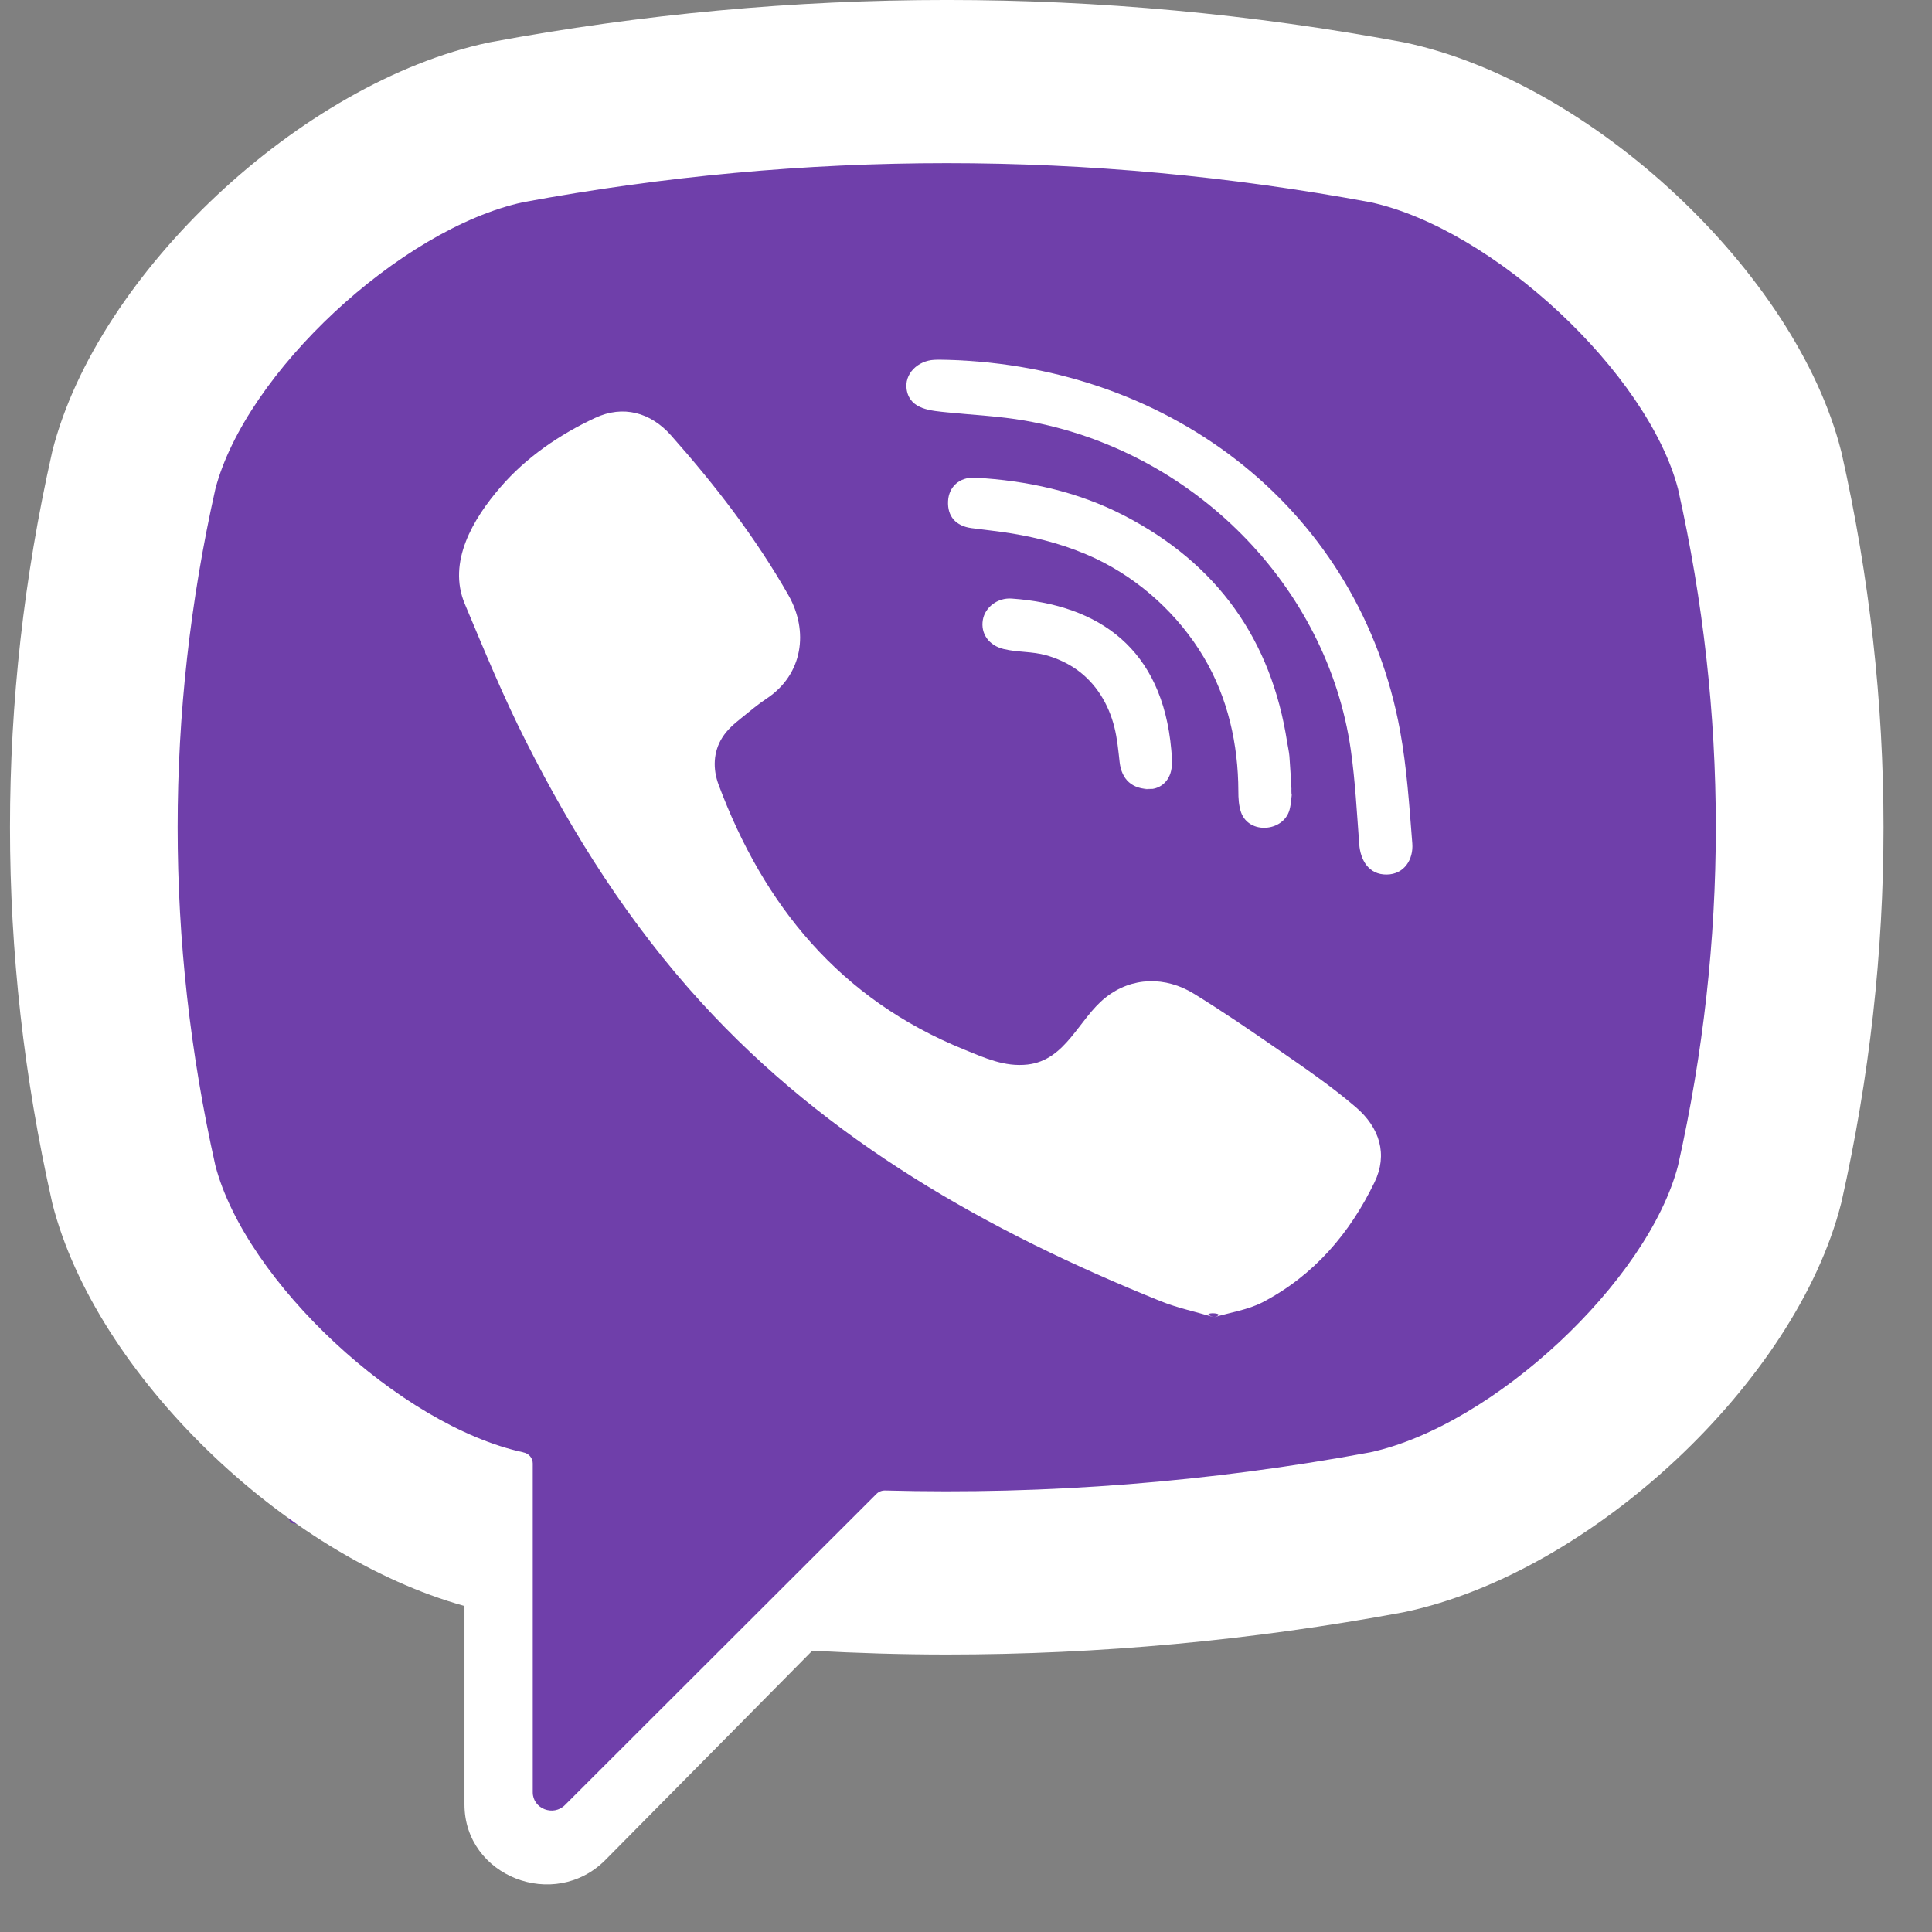 <svg width="32" height="32" viewBox="0 0 32 32" fill="none" xmlns="http://www.w3.org/2000/svg">
<rect x="0" y="0" width="32" height="32" fill="#808080" stroke="none"/>
<path d="M29.967 14.811C29.244 21.987 31.233 26.357 15.514 26.357C12.957 26.357 10.146 31.196 8.276 30.416L8.056 28.352C7.896 27.087 7.725 26.274 7.513 25.763L4.819 25.224C2.648 21.395 1.227 16.672 1.227 14.811C1.227 5.477 -0.205 1.592 15.514 1.592C24.352 1.592 29.967 -0.446 29.967 14.811Z" fill="#6F3FAA"/>
<path d="M30.503 7.504L30.494 7.468C29.745 4.523 26.37 1.362 23.271 0.705L23.236 0.698C18.223 -0.233 13.139 -0.233 8.127 0.698L8.091 0.705C4.993 1.362 1.618 4.523 0.868 7.468L0.86 7.504C-0.066 11.617 -0.066 15.787 0.86 19.9L0.868 19.936C1.586 22.756 4.71 25.771 7.693 26.6V29.887C7.693 31.077 9.183 31.662 10.031 30.803L13.454 27.341C14.196 27.381 14.939 27.404 15.681 27.404C18.205 27.404 20.73 27.171 23.236 26.706L23.271 26.699C26.37 26.042 29.745 22.881 30.494 19.936L30.503 19.9C31.428 15.787 31.428 11.617 30.503 7.504ZM27.794 19.304C27.294 21.225 24.732 23.614 22.696 24.055C20.03 24.549 17.343 24.759 14.659 24.687C14.606 24.686 14.555 24.706 14.518 24.743C14.137 25.124 12.018 27.24 12.018 27.24L9.36 29.895C9.166 30.092 8.824 29.958 8.824 29.686V24.239C8.824 24.149 8.758 24.073 8.667 24.056C8.667 24.055 8.667 24.055 8.666 24.055C6.63 23.614 4.068 21.225 3.567 19.304C2.734 15.586 2.734 11.818 3.567 8.1C4.068 6.179 6.63 3.79 8.666 3.349C13.321 2.487 18.041 2.487 22.696 3.349C24.733 3.79 27.294 6.179 27.794 8.1C28.628 11.818 28.628 15.586 27.794 19.304Z" fill="white"/>
<path d="M20.11 21.818C19.797 21.725 19.499 21.663 19.222 21.551C16.351 20.392 13.709 18.897 11.617 16.605C10.426 15.302 9.495 13.83 8.708 12.273C8.334 11.534 8.019 10.767 7.699 10.004C7.406 9.309 7.837 8.591 8.291 8.067C8.716 7.575 9.264 7.199 9.857 6.922C10.32 6.705 10.777 6.83 11.115 7.212C11.846 8.037 12.517 8.905 13.061 9.862C13.395 10.451 13.303 11.17 12.697 11.571C12.55 11.668 12.416 11.783 12.279 11.893C12.159 11.989 12.045 12.086 11.963 12.217C11.812 12.456 11.805 12.737 11.902 12.997C12.649 14.995 13.908 16.549 15.975 17.386C16.306 17.52 16.638 17.675 17.019 17.632C17.657 17.56 17.864 16.878 18.311 16.523C18.748 16.175 19.307 16.17 19.777 16.46C20.248 16.75 20.705 17.062 21.158 17.376C21.604 17.685 22.047 17.987 22.458 18.339C22.853 18.678 22.989 19.122 22.767 19.581C22.36 20.423 21.767 21.123 20.912 21.57C20.671 21.695 20.383 21.736 20.11 21.818C20.383 21.736 19.797 21.725 20.11 21.818Z" fill="white"/>
<path d="M15.689 5.96C19.444 6.062 22.528 8.487 23.189 12.1C23.302 12.715 23.342 13.344 23.392 13.969C23.413 14.232 23.26 14.482 22.969 14.485C22.668 14.489 22.532 14.243 22.513 13.981C22.474 13.461 22.447 12.939 22.374 12.423C21.985 9.701 19.755 7.449 16.97 6.966C16.551 6.893 16.123 6.874 15.698 6.831C15.43 6.803 15.078 6.788 15.019 6.463C14.969 6.191 15.205 5.974 15.472 5.96C15.544 5.956 15.616 5.959 15.689 5.96C15.616 5.959 19.444 6.062 15.689 5.96Z" fill="white"/>
<path d="M21.396 13.159C21.389 13.204 21.386 13.311 21.359 13.412C21.259 13.779 20.687 13.825 20.556 13.455C20.517 13.345 20.511 13.22 20.511 13.102C20.509 12.328 20.337 11.555 19.936 10.882C19.523 10.189 18.893 9.608 18.155 9.255C17.708 9.043 17.225 8.91 16.735 8.832C16.521 8.797 16.305 8.776 16.09 8.747C15.829 8.712 15.69 8.55 15.703 8.3C15.714 8.066 15.89 7.898 16.152 7.912C17.014 7.96 17.846 8.141 18.613 8.536C20.17 9.339 21.06 10.606 21.32 12.298C21.332 12.375 21.351 12.451 21.357 12.528C21.372 12.718 21.381 12.908 21.396 13.159C21.381 12.908 21.389 13.204 21.396 13.159Z" fill="white"/>
<path d="M19.06 13.07C18.746 13.075 18.578 12.906 18.545 12.626C18.523 12.431 18.505 12.232 18.457 12.042C18.363 11.668 18.158 11.321 17.834 11.091C17.681 10.983 17.508 10.904 17.327 10.853C17.096 10.788 16.857 10.806 16.627 10.751C16.378 10.692 16.24 10.495 16.279 10.267C16.314 10.059 16.522 9.898 16.755 9.914C18.211 10.016 19.251 10.749 19.4 12.417C19.41 12.534 19.423 12.659 19.396 12.771C19.35 12.964 19.203 13.06 19.06 13.07C19.203 13.06 18.746 13.075 19.06 13.07Z" fill="white"/>
</svg>
